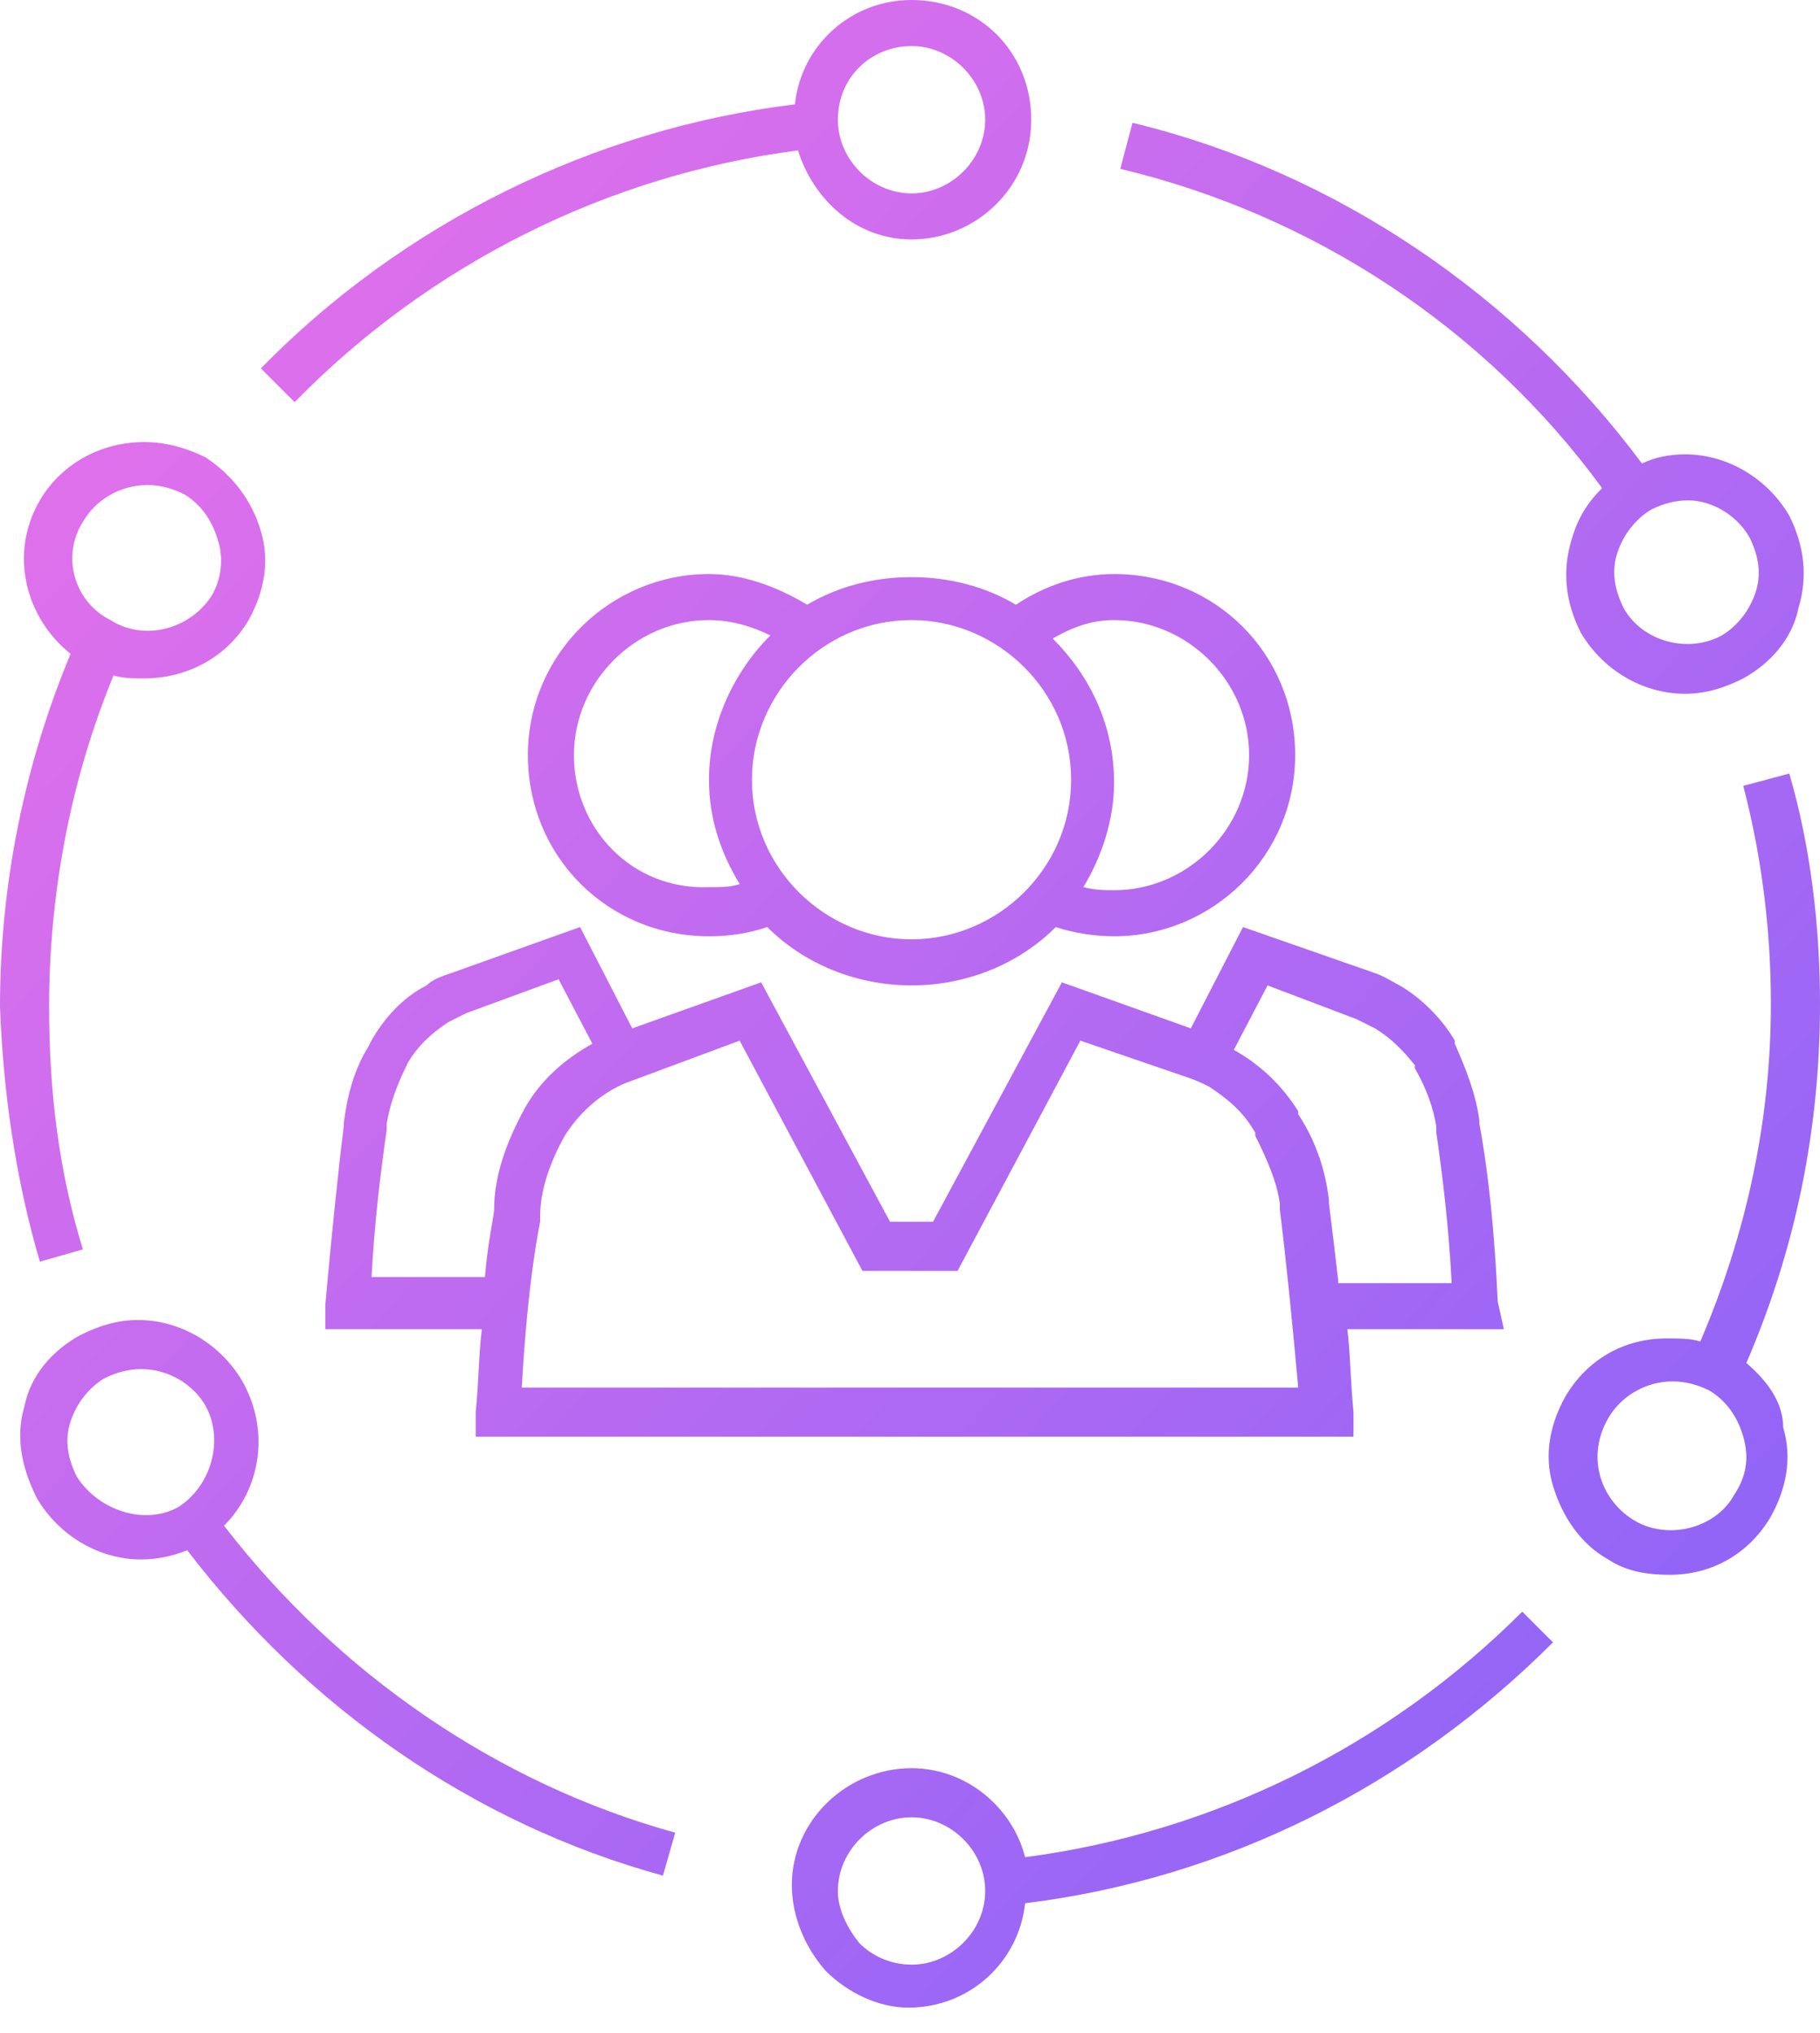 <?xml version="1.0" encoding="UTF-8"?>
<svg width="60px" height="67px" viewBox="0 0 60 67" version="1.1" xmlns="http://www.w3.org/2000/svg" xmlns:xlink="http://www.w3.org/1999/xlink">
    <!-- Generator: Sketch 51.2 (57519) - http://www.bohemiancoding.com/sketch -->
    <title>Combined Shape</title>
    <desc>Created with Sketch.</desc>
    <defs>
        <linearGradient x1="0%" y1="0%" x2="100%" y2="100%" id="linearGradient-1">
            <stop stop-color="#EE72E9" offset="0%"></stop>
            <stop stop-color="#8363F9" offset="100%"></stop>
        </linearGradient>
    </defs>
    <g id="Page-1" stroke="none" stroke-width="1" fill="none" fill-rule="evenodd">
        <g id="Blockchain---doplnene-texty-2" transform="translate(-690, -3350)" fill="url(#linearGradient-1)" fill-rule="nonzero">
            <g id="content-2" transform="translate(0, 2552)">
                <g id="box-1-copy-2" transform="translate(570, 798)">
                    <path d="M129.713,13.255 C134.165,8.702 140.034,5.767 146.307,4.958 C146.813,6.577 148.229,7.892 150.051,7.892 C152.175,7.892 153.997,6.172 153.997,3.946 C153.997,1.72 152.277,0 150.051,0 C148.027,0 146.408,1.518 146.206,3.44 C139.528,4.25 133.255,7.386 128.6,12.142 L129.713,13.255 Z M150.051,1.518 C151.366,1.518 152.479,2.631 152.479,3.946 C152.479,5.261 151.366,6.374 150.051,6.374 C148.735,6.374 147.622,5.261 147.622,3.946 C147.622,2.53 148.735,1.518 150.051,1.518 Z M121.315,41.585 C120.506,38.853 120.101,35.919 120,33.187 C120,29.14 120.809,25.194 122.327,21.551 C120.809,20.337 120.304,18.212 121.315,16.492 C122.024,15.278 123.339,14.57 124.755,14.57 C125.464,14.57 126.172,14.772 126.779,15.076 C127.69,15.683 128.297,16.492 128.6,17.504 C128.904,18.516 128.702,19.528 128.196,20.438 C127.487,21.653 126.172,22.361 124.755,22.361 C124.452,22.361 124.047,22.361 123.744,22.26 C122.327,25.7 121.619,29.444 121.619,33.187 C121.619,35.919 121.922,38.55 122.732,41.18 L121.315,41.585 Z M122.732,17.201 C122.024,18.314 122.428,19.831 123.642,20.438 C124.755,21.147 126.273,20.742 126.981,19.629 C127.285,19.123 127.386,18.415 127.184,17.808 C126.981,17.099 126.577,16.594 126.071,16.29 C125.666,16.088 125.261,15.987 124.857,15.987 C123.946,15.987 123.137,16.492 122.732,17.201 Z M127.386,50.287 C131.13,55.143 136.391,58.786 142.26,60.405 L141.855,61.821 C135.582,60.101 130.118,56.256 126.172,51.096 C125.666,51.298 125.16,51.4 124.654,51.4 C123.238,51.4 121.922,50.59 121.214,49.376 C120.708,48.364 120.506,47.352 120.809,46.341 C121.012,45.329 121.72,44.519 122.631,44.013 C123.238,43.71 123.845,43.508 124.553,43.508 C125.97,43.508 127.285,44.317 127.993,45.531 C128.904,47.15 128.6,49.073 127.386,50.287 Z M122.53,48.668 C123.238,49.781 124.755,50.287 125.868,49.68 C126.981,48.971 127.386,47.454 126.779,46.341 C126.374,45.632 125.565,45.126 124.654,45.126 C124.25,45.126 123.845,45.228 123.44,45.43 C122.934,45.734 122.53,46.239 122.327,46.847 C122.125,47.454 122.226,48.061 122.53,48.668 Z M170.185,53.12 L171.197,54.132 C166.442,58.887 160.371,61.922 153.794,62.732 C153.592,64.654 151.973,66.172 149.949,66.172 C148.938,66.172 147.926,65.666 147.218,64.958 C146.509,64.148 146.105,63.137 146.105,62.125 C146.105,60 147.926,58.28 150.051,58.28 C151.872,58.28 153.39,59.595 153.794,61.214 C159.966,60.405 165.734,57.572 170.185,53.12 Z M150.051,64.755 C151.366,64.755 152.479,63.642 152.479,62.327 C152.479,61.012 151.366,59.899 150.051,59.899 C148.735,59.899 147.622,61.012 147.622,62.327 C147.622,62.934 147.926,63.541 148.331,64.047 C148.735,64.452 149.342,64.755 150.051,64.755 L150.051,65.565 L150.051,64.755 Z M172.816,16.088 C168.971,10.826 163.305,7.083 156.931,5.565 L157.336,4.047 C164.013,5.666 169.983,9.713 174.132,15.278 C174.536,15.076 175.042,14.975 175.548,14.975 C176.965,14.975 178.28,15.784 178.988,16.998 C179.494,18.01 179.595,19.022 179.292,20.034 C179.089,21.046 178.381,21.855 177.47,22.361 C176.863,22.664 176.256,22.867 175.548,22.867 C174.132,22.867 172.816,22.057 172.108,20.843 C171.602,19.831 171.501,18.82 171.804,17.808 C172.007,17.099 172.31,16.594 172.816,16.088 Z M177.673,17.707 C177.268,16.998 176.459,16.492 175.649,16.492 C175.245,16.492 174.84,16.594 174.435,16.796 C173.929,17.099 173.524,17.605 173.322,18.212 C173.12,18.82 173.221,19.427 173.524,20.034 C174.132,21.147 175.649,21.551 176.762,20.944 C177.268,20.641 177.673,20.135 177.875,19.528 C178.078,18.921 177.976,18.314 177.673,17.707 Z M177.572,44.924 C178.28,45.531 178.786,46.239 178.786,47.049 C179.089,48.061 178.887,49.073 178.381,49.983 C177.673,51.197 176.459,51.906 175.042,51.906 C174.334,51.906 173.626,51.804 173.019,51.4 C172.108,50.894 171.501,49.983 171.197,48.971 C170.894,47.96 171.096,46.948 171.602,46.037 C172.31,44.823 173.524,44.115 174.941,44.115 C175.346,44.115 175.75,44.115 176.054,44.216 C177.572,40.675 178.381,36.931 178.381,33.086 C178.381,30.658 178.078,28.229 177.47,25.902 L178.988,25.497 C179.696,27.926 180,30.556 180,33.086 C180,37.234 179.191,41.18 177.572,44.924 Z M177.167,49.275 C177.572,48.668 177.673,48.061 177.47,47.352 C177.268,46.644 176.863,46.138 176.358,45.835 C175.953,45.632 175.548,45.531 175.143,45.531 C174.233,45.531 173.423,46.037 173.019,46.745 C172.31,47.96 172.715,49.376 173.828,50.084 C174.941,50.793 176.56,50.388 177.167,49.275 Z M150.051,19.022 C151.265,19.022 152.479,19.325 153.491,19.933 C154.401,19.325 155.514,18.921 156.728,18.921 C160.067,18.921 162.698,21.551 162.698,24.89 C162.698,28.229 159.966,30.86 156.728,30.86 C156.121,30.86 155.413,30.759 154.806,30.556 C153.592,31.771 151.872,32.479 150.051,32.479 C148.229,32.479 146.509,31.771 145.295,30.556 C144.688,30.759 144.081,30.86 143.373,30.86 C140.034,30.86 137.403,28.229 137.403,24.89 C137.403,21.551 140.135,18.921 143.373,18.921 C144.486,18.921 145.599,19.325 146.61,19.933 C147.622,19.325 148.836,19.022 150.051,19.022 Z M138.921,24.89 C138.921,27.319 140.843,29.342 143.373,29.241 C143.777,29.241 144.081,29.241 144.384,29.14 C143.777,28.128 143.373,27.015 143.373,25.7 C143.373,23.879 144.182,22.159 145.396,20.944 C144.789,20.641 144.081,20.438 143.373,20.438 C140.944,20.438 138.921,22.462 138.921,24.89 Z M150.051,30.961 C152.884,30.961 155.312,28.634 155.312,25.7 C155.312,22.766 152.884,20.438 150.051,20.438 C147.116,20.438 144.789,22.867 144.789,25.7 C144.789,28.634 147.218,30.961 150.051,30.961 Z M156.728,20.438 C156.02,20.438 155.413,20.641 154.705,21.046 C155.919,22.26 156.728,23.879 156.728,25.801 C156.728,27.015 156.324,28.229 155.717,29.241 C156.121,29.342 156.425,29.342 156.728,29.342 C159.157,29.342 161.18,27.319 161.18,24.89 C161.18,22.462 159.157,20.438 156.728,20.438 Z M169.376,42.901 L169.578,43.811 L164.418,43.811 C164.519,44.621 164.519,45.531 164.621,46.543 L164.621,47.352 L135.683,47.352 L135.683,46.543 C135.784,45.531 135.784,44.621 135.885,43.811 L130.725,43.811 L130.725,43.002 C130.927,40.776 131.13,38.752 131.332,37.133 L131.332,37.032 C131.433,36.223 131.636,35.312 132.142,34.503 L132.243,34.3 C132.648,33.592 133.255,32.884 134.064,32.479 C134.266,32.277 134.57,32.175 134.874,32.074 L139.123,30.556 L140.843,33.895 L145.093,32.378 L149.342,40.27 L150.759,40.27 L155.008,32.378 L159.258,33.895 L160.978,30.556 L165.329,32.074 C165.632,32.175 165.936,32.378 166.138,32.479 C166.847,32.884 167.555,33.592 167.96,34.3 L167.96,34.401 C168.364,35.312 168.668,36.121 168.769,36.931 L168.769,37.032 C169.073,38.651 169.275,40.675 169.376,42.901 Z M132.243,42.192 L132.243,42.091 L135.987,42.091 C136.088,40.877 136.29,40.067 136.29,39.865 C136.29,38.752 136.695,37.639 137.302,36.526 C137.808,35.616 138.617,34.907 139.528,34.401 L138.415,32.277 L135.379,33.39 C135.177,33.491 134.975,33.592 134.772,33.693 C134.165,34.098 133.761,34.503 133.457,35.008 C133.052,35.818 132.85,36.425 132.749,37.032 C132.749,37.032 132.749,37.133 132.749,37.234 C132.546,38.651 132.344,40.27 132.243,42.192 Z M137.201,45.734 L162.799,45.734 C162.597,43.508 162.395,41.484 162.192,39.865 C162.192,39.764 162.192,39.663 162.192,39.663 C162.091,38.954 161.788,38.246 161.383,37.437 L161.383,37.336 C160.978,36.627 160.472,36.223 159.865,35.818 C159.663,35.717 159.46,35.616 159.157,35.514 L155.616,34.3 L151.568,41.889 L148.432,41.889 L144.384,34.3 L140.843,35.616 C139.933,35.919 139.123,36.627 138.617,37.437 C138.111,38.347 137.808,39.258 137.808,40.067 L137.808,40.27 C137.808,40.27 137.403,42.091 137.201,45.734 Z M164.115,42.192 L164.115,42.293 L167.858,42.293 C167.757,40.371 167.555,38.752 167.352,37.336 C167.352,37.234 167.352,37.133 167.352,37.133 C167.251,36.526 167.049,35.919 166.644,35.211 L166.644,35.11 C166.239,34.604 165.835,34.199 165.329,33.895 C165.126,33.794 164.924,33.693 164.722,33.592 L161.788,32.479 L160.675,34.604 C161.585,35.11 162.293,35.818 162.799,36.627 L162.799,36.728 C163.406,37.639 163.71,38.651 163.811,39.562 L163.811,39.663 C163.912,40.472 164.013,41.282 164.115,42.192 Z" id="Combined-Shape"></path>
                </g>
            </g>
        </g>
    </g>
</svg>